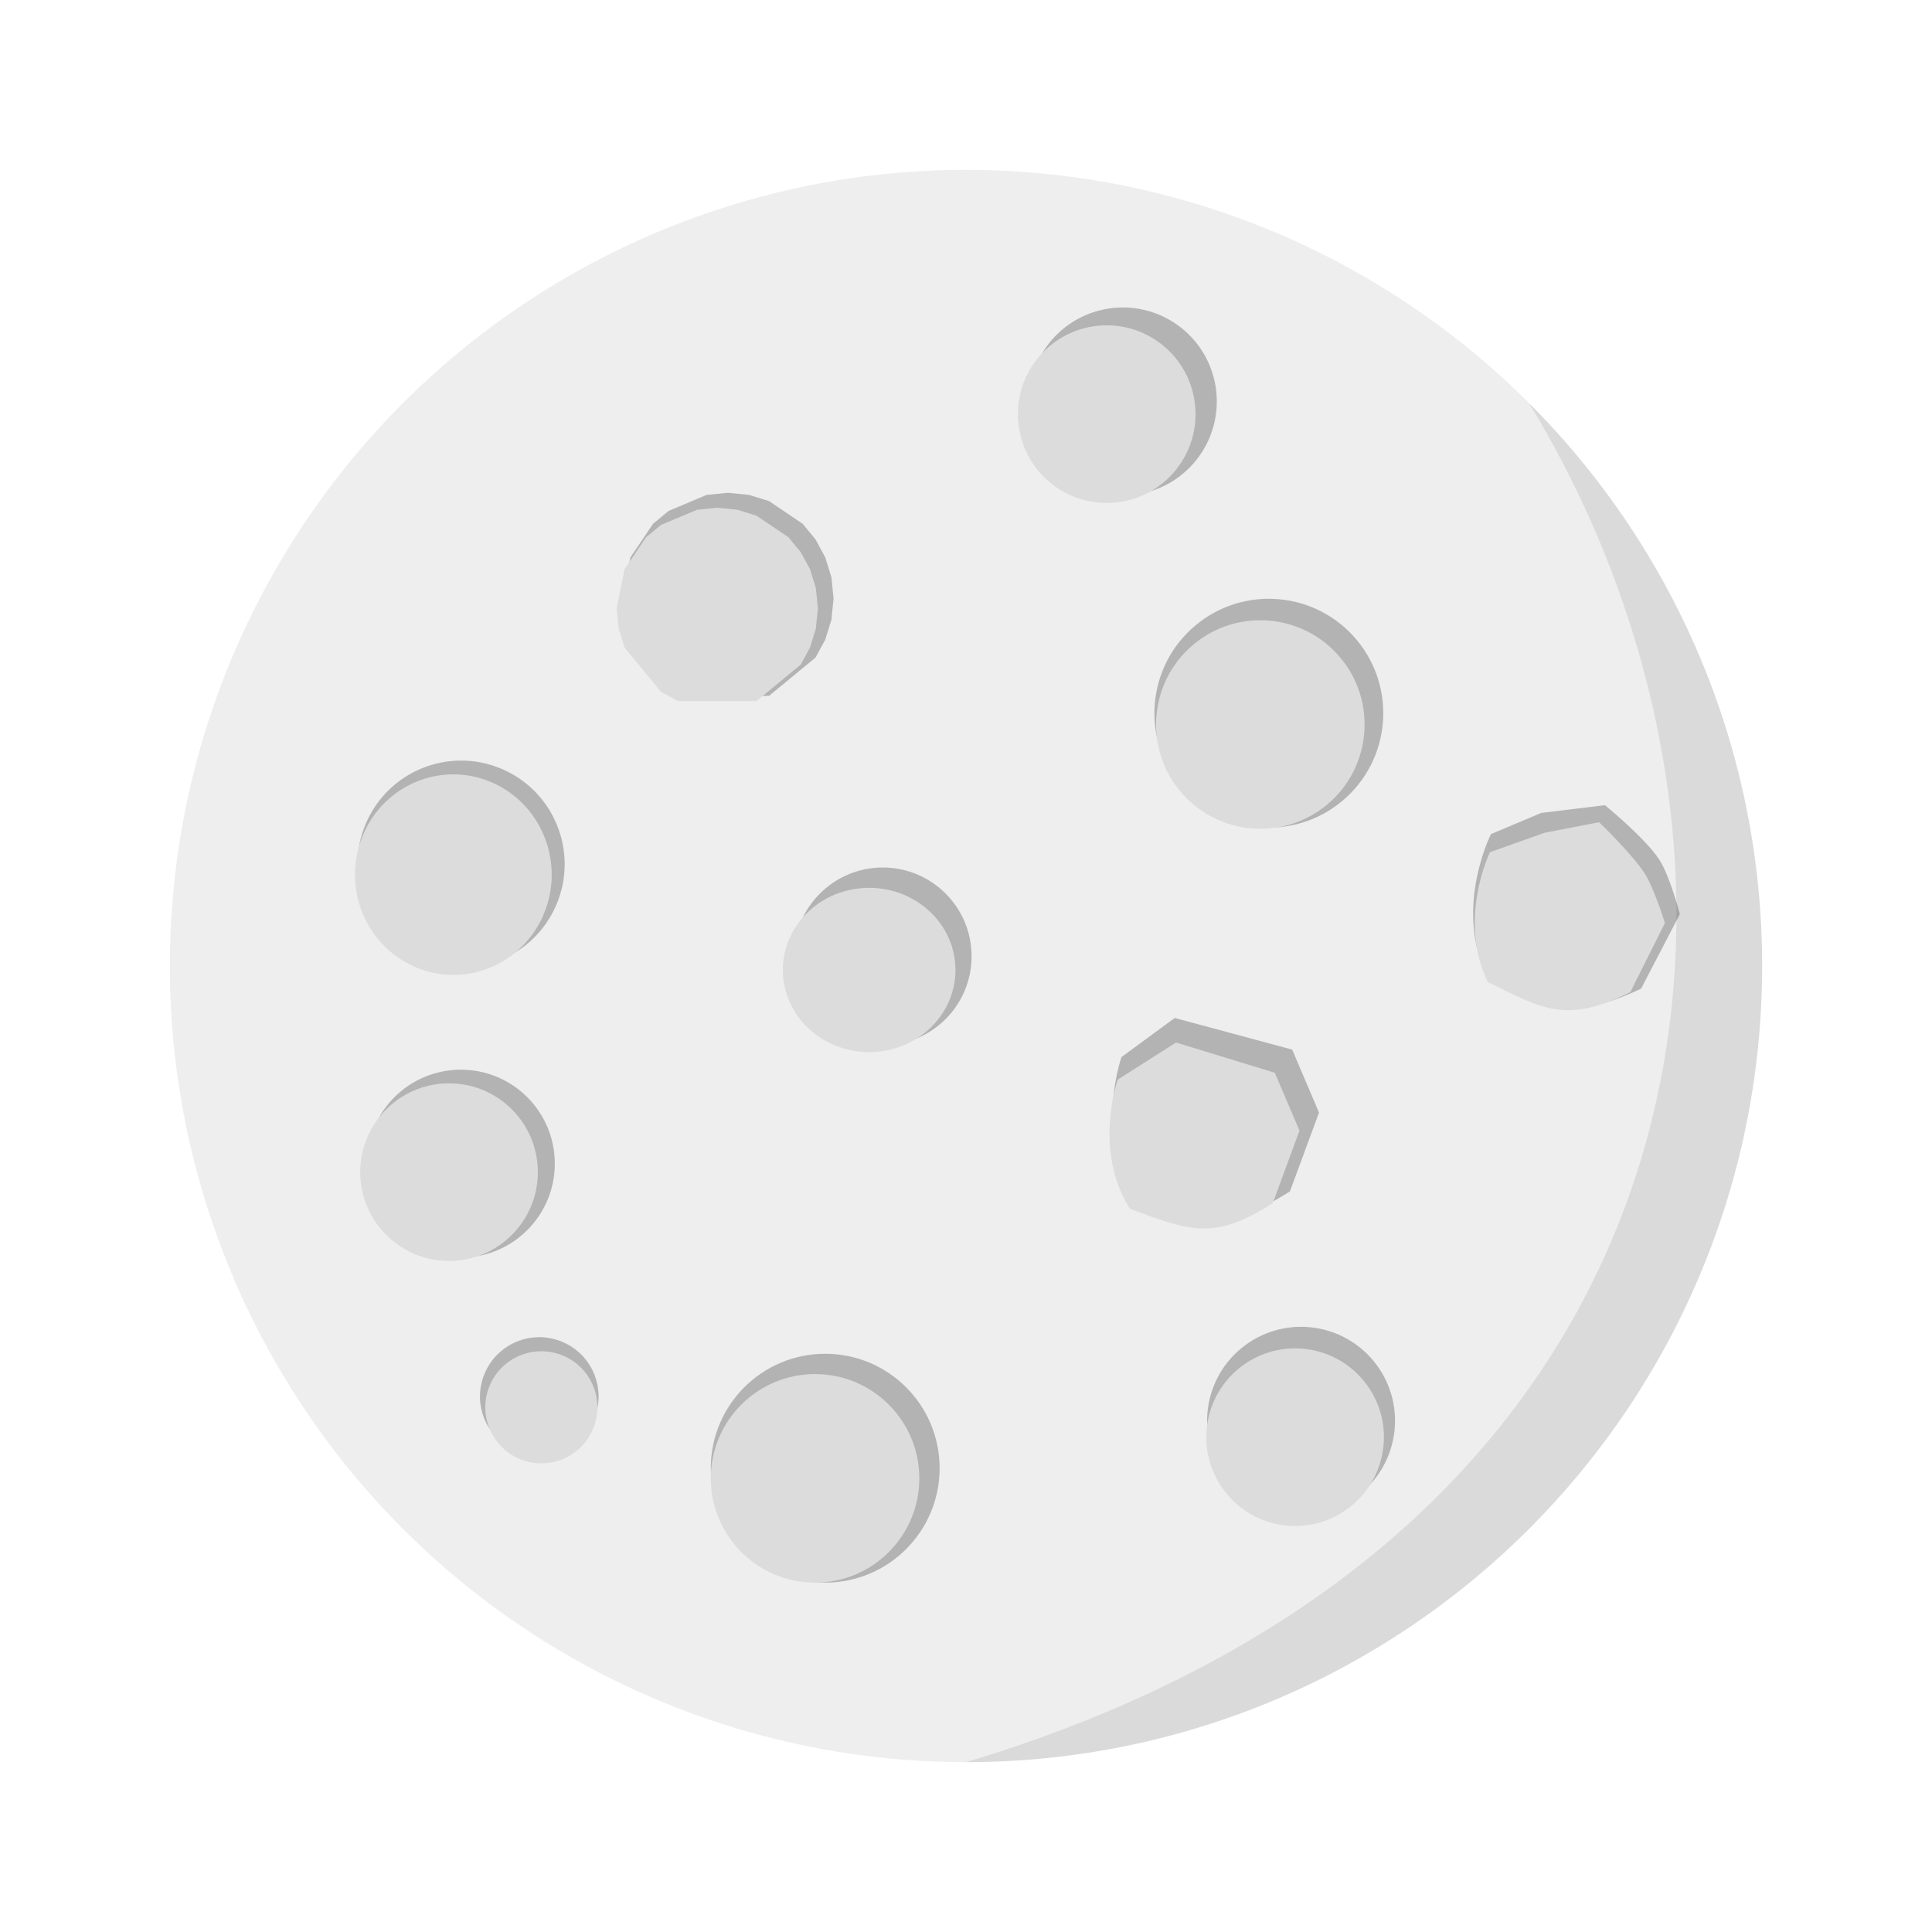 <svg xmlns="http://www.w3.org/2000/svg" width="200" height="200"><defs><filter id="a" x="-.106" width="1.211" y="-.106" height="1.211" color-interpolation-filters="sRGB"><feGaussianBlur stdDeviation="8.188"/></filter></defs><circle cx="100" cy="100" r="93.043" transform="matrix(.885 0 0 .885 11.536 11.536)" opacity=".451" fill="#fbfbfb" fill-opacity=".971" filter="url(#a)"/><circle r="82.418" cy="100" cx="100" fill="#eee"/><path d="M98.468 93.273l17.96-10.803 9.859 2.025 7.562 4.862 8.643 5.266-1.621 4.322-8.643-3.512-9.452-2.43-9.588.135-12.02 2.43h-2.43z" fill="none"/><path d="M89.409 151.687l.272-.553.468-.347.127.83-.256.234-.182-.2z" fill="#8d6a48" fill-rule="evenodd"/><path d="M92.935 153.872l.729 2.466-1.632-.079-.37-1.016zM90.641 145.742l-2.222 1.295-.311-1.604.898-.602z" fill="#795b3e"/><g transform="matrix(.885 0 0 .885 11.536 11.536)" fill="#b3b3b3"><circle cx="40.872" cy="123.078" r="10.991"/><path d="M84.468 56.97l-.251 2.492-.72 2.321-1.14 2.1-5.44 4.48H67.29l-2.1-1.14-4.48-5.44-.72-2.32-.251-2.493.971-4.813 2.65-3.93 1.83-1.51 4.421-1.86 2.492-.251 2.492.25 2.321.721 3.93 2.65 1.51 1.83 1.14 2.1.72 2.321z"/><circle cx="83.49" cy="158.703" r="13.385"/><circle r="13.385" cy="140.862" cx="58.661" transform="rotate(-39.92)"/><circle cx="71.847" cy="65.293" r="12.114" transform="rotate(22.82)"/><circle r="10.991" cy="116.043" cx="40.998" transform="rotate(-54.542)"/><circle cx="90.224" cy="98.826" r="10.389"/><circle transform="rotate(-36.81)" cx="19.644" cy="205.994" r="10.991"/><circle transform="rotate(-67.55)" cx="-119.811" cy="103.655" r="6.936"/><path d="M137.852 126.325c-7.48 4.75-10.362 3.589-18.151.717-4.75-7.48-1.552-16.434-1.552-16.434l6.225-4.571 13.74 3.702 3.139 7.362zM178.922 102.615c-8.02 3.768-10.732 2.25-18.096-1.582-3.767-8.02.537-16.499.537-16.499l5.874-2.478 7.46-.91s4.755 3.878 6.386 6.417c1.219 1.897 2.379 6.332 2.379 6.332z"/></g><g transform="matrix(.885 0 0 .885 11.536 11.536)" fill="#dcdcdc"><circle r="10.389" cy="124.071" cx="39.489"/><path d="M82.636 58.127l-.24 2.372-.685 2.21-1.086 2-5.179 4.264h-9.163l-2-1.085-4.264-5.18-.686-2.209-.24-2.372.926-4.582 2.522-3.741 1.742-1.438 4.21-1.77 2.372-.24 2.372.24 2.21.685 3.741 2.523 1.437 1.742 1.086 2 .686 2.209z"/><circle cy="159.891" cx="82.303" r="12.197"/><circle r="12.197" cx="57.049" cy="141.239" transform="rotate(-39.92)"/><ellipse cy="66.333" cx="71.018" transform="matrix(.919 .394 -.381 .924 0 0)" rx="11.541" ry="11.699"/><circle cx="38.695" cy="115.369" transform="rotate(-54.542)" r="10.389"/><ellipse cy="100.424" cx="88.631" rx="10.096" ry="9.608"/><circle r="10.389" transform="rotate(-36.81)" cy="207.114" cx="17.935"/><circle r="6.556" transform="rotate(-67.55)" cy="104.361" cx="-120.889"/><path d="M135.839 127.705c-6.881 4.37-9.533 3.301-16.699.66-4.37-6.882-1.427-15.12-1.427-15.12l6.815-4.335 11.552 3.536 2.887 6.773zM177.665 103.02c-7.322 3.583-9.839 2.227-16.669-1.19-3.583-7.323.252-15.184.252-15.184l6.394-2.272 6.367-1.233s3.977 3.798 5.41 6.11c1.074 1.737 2.294 5.68 2.294 5.68z"/></g><path d="M182.417 100c0 22.759-9.224 43.363-24.14 58.278-14.914 14.915-35.518 24.14-58.277 24.14 79.472-23.85 86.875-93.824 58.278-140.696 14.915 14.915 24.14 35.519 24.14 58.278z" opacity=".084"/></svg>